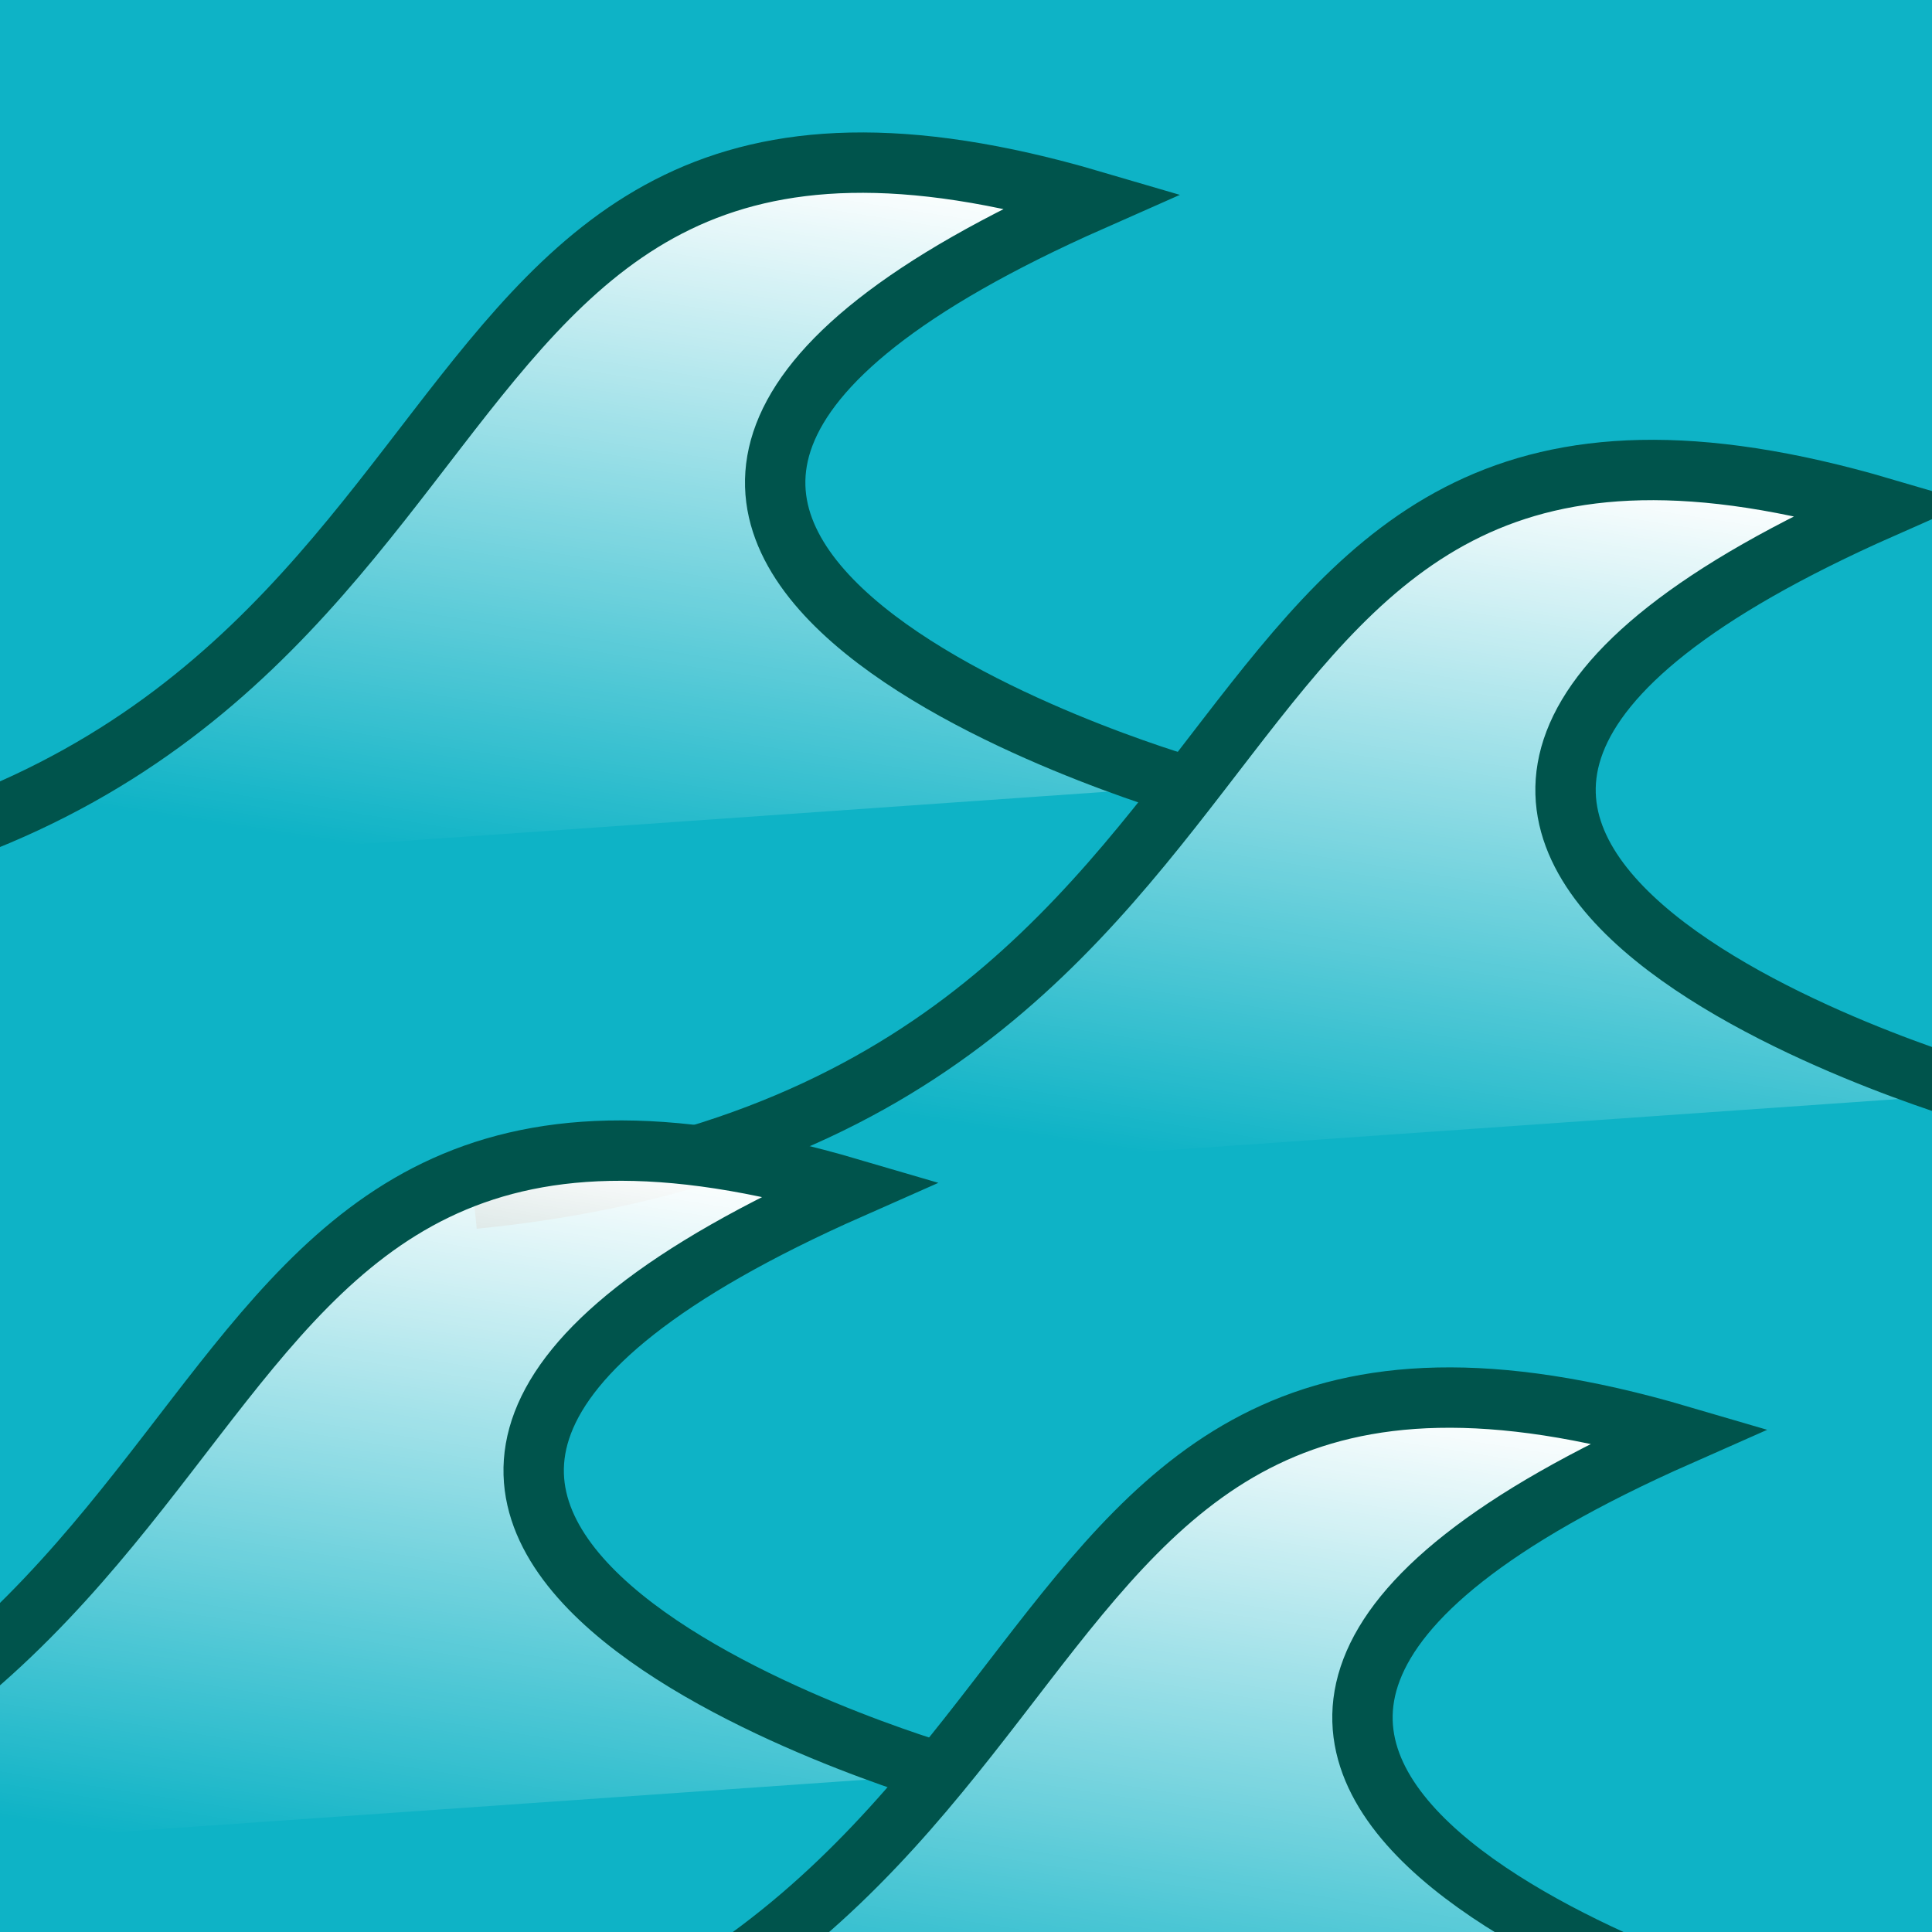 <?xml version="1.0" encoding="UTF-8" standalone="no"?>
<!-- Created with Inkscape (http://www.inkscape.org/) -->

<svg xmlns:dc="http://purl.org/dc/elements/1.1/" xmlns:cc="http://creativecommons.org/ns#" xmlns:rdf="http://www.w3.org/1999/02/22-rdf-syntax-ns#" xmlns:svg="http://www.w3.org/2000/svg" xmlns="http://www.w3.org/2000/svg" xmlns:xlink="http://www.w3.org/1999/xlink" xmlns:sodipodi="http://sodipodi.sourceforge.net/DTD/sodipodi-0.dtd" xmlns:inkscape="http://www.inkscape.org/namespaces/inkscape" width="64" height="64" id="svg3360" version="1.1" inkscape:version="0.91 r13725" viewBox="0 0 64 64" sodipodi:docname="waves.svg">
   <defs id="defs3362">
      <linearGradient inkscape:collect="always" id="465">
         <stop style="stop-color:white;stop-opacity:1;" offset="0" id="stop4245" />
         <stop style="stop-color:white;stop-opacity:0;" offset="1" id="stop4247" />
      </linearGradient>
      <linearGradient inkscape:collect="always" xlink:href="#465" id="linearGradient4253" x1="40.002" y1="35.659" x2="37.042" y2="60.301" gradientUnits="userSpaceOnUse" gradientTransform="matrix(0.999,0.036,-0.036,0.999,6.119,-22.858)" />
      <linearGradient inkscape:collect="always" xlink:href="#465" id="linearGradient4259" gradientUnits="userSpaceOnUse" gradientTransform="matrix(0.999,0.036,-0.036,0.999,-20.063,-33.04)" x1="40.002" y1="35.659" x2="37.042" y2="60.301" />
      <linearGradient inkscape:collect="always" xlink:href="#465" id="linearGradient4263" gradientUnits="userSpaceOnUse" gradientTransform="matrix(0.999,0.036,-0.036,0.999,-28.063,-0.312)" x1="40.002" y1="35.659" x2="37.042" y2="60.301" />
      <linearGradient inkscape:collect="always" xlink:href="#465" id="linearGradient4267" gradientUnits="userSpaceOnUse" gradientTransform="matrix(0.999,0.036,-0.036,0.999,-0.609,7.87)" x1="40.002" y1="35.659" x2="37.042" y2="60.301" />
   </defs>
   <sodipodi:namedview id="base" pagecolor="#ffffff" bordercolor="#666666" borderopacity="1.0" inkscape:pageopacity="0.0" inkscape:pageshadow="2" inkscape:zoom="5.5" inkscape:cx="7.1509016" inkscape:cy="33.787013" inkscape:current-layer="layer2" showgrid="true" inkscape:document-units="px" inkscape:grid-bbox="true" inkscape:snap-page="true" inkscape:window-width="1280" inkscape:window-height="752" inkscape:window-x="0" inkscape:window-y="0" inkscape:window-maximized="1">
      <sodipodi:guide position="0,0" orientation="0,64" id="guide4269" />
      <sodipodi:guide position="64,0" orientation="-64,0" id="guide4271" />
      <sodipodi:guide position="64,64" orientation="0,-64" id="guide4273" />
      <sodipodi:guide position="0,64" orientation="64,0" id="guide4275" />
   </sodipodi:namedview>
   <g inkscape:groupmode="layer" id="layer2" inkscape:label="background">
      <rect style="fill:#0eb3c6;stroke-width:7;stroke-miterlimit:4;stroke-dasharray:none;fill-opacity:1;stroke:none" id="rect3377" width="64" height="64" x="0" y="0" />
      <path style="fill:url(#linearGradient4253);fill-opacity:1;fill-rule:evenodd;stroke:#00544c;stroke-width:2;stroke-linecap:butt;stroke-linejoin:miter;stroke-opacity:1;stroke-miterlimit:4;stroke-dasharray:none" d="M 15.693,39.709 C 45.17,36.78 37.248,9.453 62.364,16.827 c -25.335,11.197 3.123,19.398 3.123,19.398" id="path4189" inkscape:connector-curvature="0" sodipodi:nodetypes="ccc" inkscape:transform-center-x="8.6187836" inkscape:transform-center-y="-4.1357857" />
      <path inkscape:transform-center-y="-4.1357857" inkscape:transform-center-x="8.6187836" sodipodi:nodetypes="ccc" inkscape:connector-curvature="0" id="path4257" d="M -10.489,29.527 C 18.988,26.598 11.066,-0.729 36.182,6.645 C 10.848,17.842 39.305,26.043 39.305,26.043" style="fill:url(#linearGradient4259);fill-opacity:1;fill-rule:evenodd;stroke:#00544c;stroke-width:2;stroke-linecap:butt;stroke-linejoin:miter;stroke-opacity:1;stroke-miterlimit:4;stroke-dasharray:none" />
      <path inkscape:transform-center-y="-4.1357857" inkscape:transform-center-x="8.6187836" sodipodi:nodetypes="ccc" inkscape:connector-curvature="0" id="path4261" d="M -18.489,62.254 C 10.988,59.326 3.066,31.999 28.182,39.373 c -25.335,11.197 3.123,19.398 3.123,19.398" style="fill:url(#linearGradient4263);fill-opacity:1;fill-rule:evenodd;stroke:#00544c;stroke-width:2;stroke-linecap:butt;stroke-linejoin:miter;stroke-opacity:1;stroke-miterlimit:4;stroke-dasharray:none" />
      <path style="fill:url(#linearGradient4267);fill-opacity:1;fill-rule:evenodd;stroke:#00544c;stroke-width:2;stroke-linecap:butt;stroke-linejoin:miter;stroke-opacity:1;stroke-miterlimit:4;stroke-dasharray:none" d="M 8.966,70.436 C 38.442,67.507 30.52,40.181 55.637,47.554 c -25.335,11.197 3.123,19.398 3.123,19.398" id="path4265" inkscape:connector-curvature="0" sodipodi:nodetypes="ccc" inkscape:transform-center-x="8.6187836" inkscape:transform-center-y="-4.1357857" />
   </g>
</svg>
